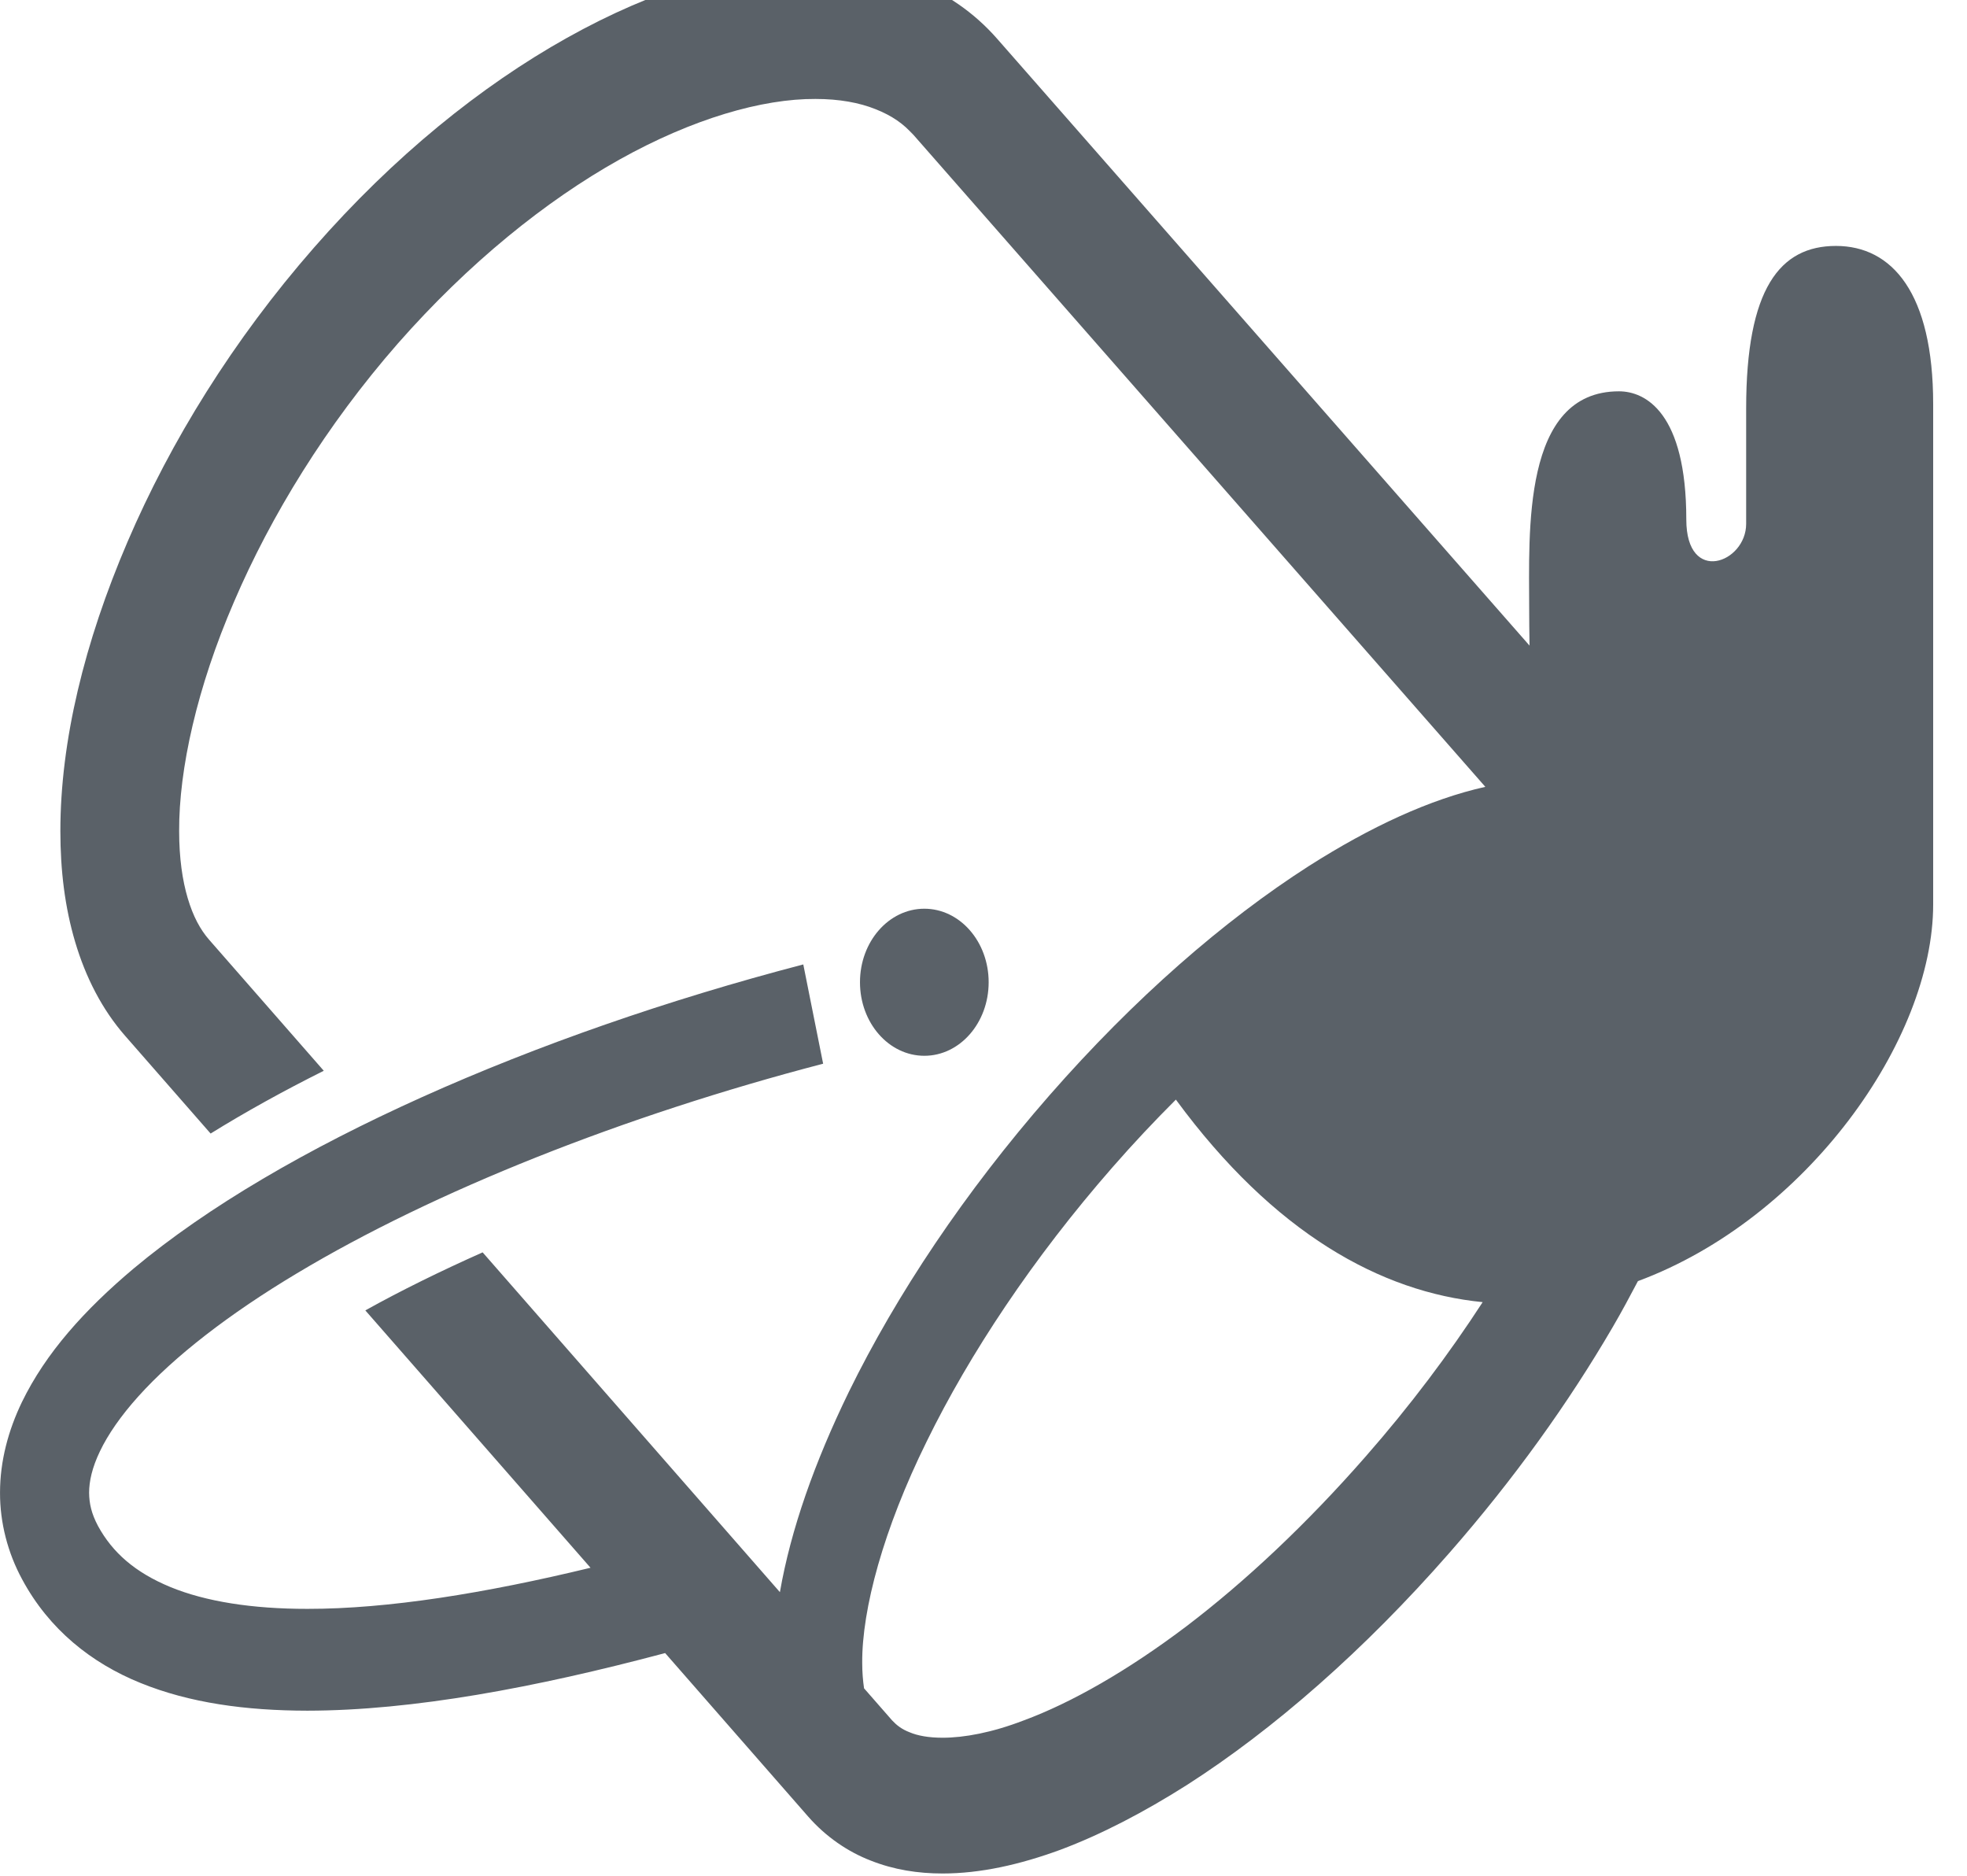 <?xml version="1.0" encoding="UTF-8" standalone="no"?>
<!-- Uploaded to: SVG Repo, www.svgrepo.com, Transformed by: SVG Repo Mixer Tools -->

<svg
   xmlns:dc="http://purl.org/dc/elements/1.1/"
   xmlns:cc="http://creativecommons.org/ns#"
   xmlns:rdf="http://www.w3.org/1999/02/22-rdf-syntax-ns#"
   xmlns:svg="http://www.w3.org/2000/svg"
   xmlns="http://www.w3.org/2000/svg"
   xmlns:sodipodi="http://sodipodi.sourceforge.net/DTD/sodipodi-0.dtd"
   xmlns:inkscape="http://www.inkscape.org/namespaces/inkscape"
   height="16.303"
   width="17.094"
   version="1.1"
   id="_x32_"
   viewBox="0 0 10.94 10.434"
   xml:space="preserve"
   sodipodi:docname="mask.svg"
   style="fill:#000000"
   inkscape:version="0.92.3 (2405546, 2018-03-11)"><defs
   id="defs16" /><sodipodi:namedview
   pagecolor="#ffffff"
   bordercolor="#666666"
   borderopacity="1"
   objecttolerance="10"
   gridtolerance="10"
   guidetolerance="10"
   inkscape:pageopacity="0"
   inkscape:pageshadow="2"
   inkscape:window-width="716"
   inkscape:window-height="480"
   id="namedview14"
   showgrid="false"
   fit-margin-top="0"
   fit-margin-left="0"
   fit-margin-right="0"
   fit-margin-bottom="0"
   inkscape:zoom="0.295"
   inkscape:cx="400.0003"
   inkscape:cy="345.81699"
   inkscape:window-x="0"
   inkscape:window-y="0"
   inkscape:window-maximized="0"
   inkscape:current-layer="_x32_" />

<g
   id="SVGRepo_bgCarrier"
   style="stroke-width:0"
   transform="translate(1.8997983e-4,-466.889)" />

<g
   id="SVGRepo_tracerCarrier"
   style="stroke-linecap:round;stroke-linejoin:round"
   transform="translate(1.8997983e-4,-466.889)" />

<g
   id="SVGRepo_iconCarrier"
   transform="matrix(0.021,0,0,-0.024,4.0593998e-6,11.251)"> <style
   type="text/css"
   id="style4"> .st0{fill:#5a6168;} </style> <g
   id="g10"> <path
   class="st0"
   d="m 433.803,171.939 c -2.142,-3.556 -4.324,-7.127 -6.72,-10.714 -11.636,-17.458 -26.107,-35.154 -43.181,-52.22 -22.65,-22.65 -46.637,-40.976 -69.525,-53.804 -11.483,-6.366 -22.728,-11.482 -33.503,-15.015 -10.776,-3.465 -21.237,-5.507 -31.222,-5.507 -6.529,0 -12.903,0.86 -19.033,2.987 -6.06,2.043 -11.882,5.507 -16.598,10.223 L 189.243,72.667 176.156,85.755 C 141.784,77.744 109.296,72.437 81.407,72.406 65.039,72.421 50.17,74.21 37.19,78.834 24.264,83.404 12.988,91.223 5.86,102.836 2.043,108.98 -0.023,115.97 0,122.913 c 0,7.396 2.227,14.502 5.791,20.984 6.298,11.352 16.544,21.352 29.617,30.976 19.639,14.354 45.961,27.726 76.438,39.731 30.461,11.982 65.032,22.52 100.901,30.715 L 218,222.324 v -0.008 C 165.003,210.226 114.834,192.737 78.688,173.774 60.631,164.326 46.106,154.45 36.682,145.279 c -4.716,-4.57 -8.126,-8.941 -10.208,-12.75 -2.104,-3.833 -2.872,-6.967 -2.88,-9.617 0.031,-2.511 0.606,-4.816 2.35,-7.696 3.848,-6.183 9.839,-10.784 19.187,-14.163 9.285,-3.349 21.682,-5.069 36.276,-5.054 21.283,-0.023 47.105,3.618 74.986,9.525 l -13.311,13.31 -46.33,46.322 c 9.516,4.638 19.977,9.125 31.068,13.449 L 206.554,99.87 c 2.888,14.532 9.202,30.124 18.265,46.414 12.626,22.543 30.684,46.252 53.134,68.711 22.458,22.45 46.168,40.5 68.711,53.135 16.406,9.132 32.098,15.484 46.722,18.341 l -152.39,151.994 0.868,-0.944 c -2.435,2.519 -5.661,4.485 -9.986,5.975 -4.247,1.498 -9.601,2.366 -15.891,2.366 -14.078,0.077 -32.558,-4.562 -51.99,-14.078 -19.425,-9.516 -39.871,-23.91 -58.673,-42.627 -18.948,-18.956 -33.58,-39.878 -43.335,-59.779 -9.831,-19.901 -14.623,-38.849 -14.547,-53.166 0,-6.214 0.86,-11.406 2.282,-15.577 1.413,-4.162 3.302,-7.235 5.66,-9.593 L 85.745,220.681 C 74.969,215.965 64.9,211.087 55.775,206.134 l -22.65,22.65 c -6.137,6.137 -10.461,13.61 -13.211,21.706 -2.758,8.104 -3.932,16.675 -3.932,25.723 0,20.837 6.367,43.726 17.773,67.006 11.406,23.28 27.996,46.798 49.394,68.19 21.152,21.16 44.202,37.443 67.006,48.61 22.812,11.168 45.301,17.22 65.83,17.304 9.125,0 17.935,-1.259 26.114,-4.094 8.18,-2.75 15.807,-7.235 22.02,-13.448 L 405.093,319.2 c -0.062,3.334 -0.093,6.114 -0.093,8.395 0,17.835 -1.981,50.523 23.78,50.523 7.027,0 17.834,-4.953 17.834,-29.716 0,-15.231 15.853,-10.038 15.853,-0.998 0,13.879 0,18.18 0,26.744 0,27.742 8.917,37.658 23.779,37.658 14.862,0 25.753,-10.9 25.753,-36.66 0,-25.761 0,-80.247 0,-115.917 10e-4,-31.413 -33.556,-72.804 -78.196,-87.29 z m -122.375,42.059 c -5.638,-4.923 -11.26,-10.146 -16.79,-15.684 -21.037,-21.038 -37.858,-43.227 -49.225,-63.557 -11.429,-20.27 -17.15,-38.841 -17.058,-51.269 0,-2.189 0.192,-4.124 0.484,-5.898 l 7.443,-7.443 c 1.183,-1.098 2.519,-2.042 4.638,-2.75 2.128,-0.791 5.039,-1.259 8.734,-1.259 5.66,0 13.056,1.175 21.467,4.009 12.665,4.094 27.612,11.559 43.18,21.867 15.577,10.376 31.776,23.672 47.351,39.248 11.79,11.752 22.175,23.872 31.03,35.808 -26.944,2.327 -55.248,15.944 -81.254,46.928 z"
   id="path6"
   inkscape:connector-curvature="0"
   style="fill:#5a6168" /> <path
   class="st0"
   d="m 244.806,258.231 c 9.409,0 17.036,-7.626 17.036,-17.036 0,-9.417 -7.627,-17.043 -17.036,-17.043 -9.417,0 -17.044,7.626 -17.044,17.043 0,9.41 7.627,17.036 17.044,17.036 z"
   id="path8"
   inkscape:connector-curvature="0"
   style="fill:#5a6168" /> </g> </g>

</svg>